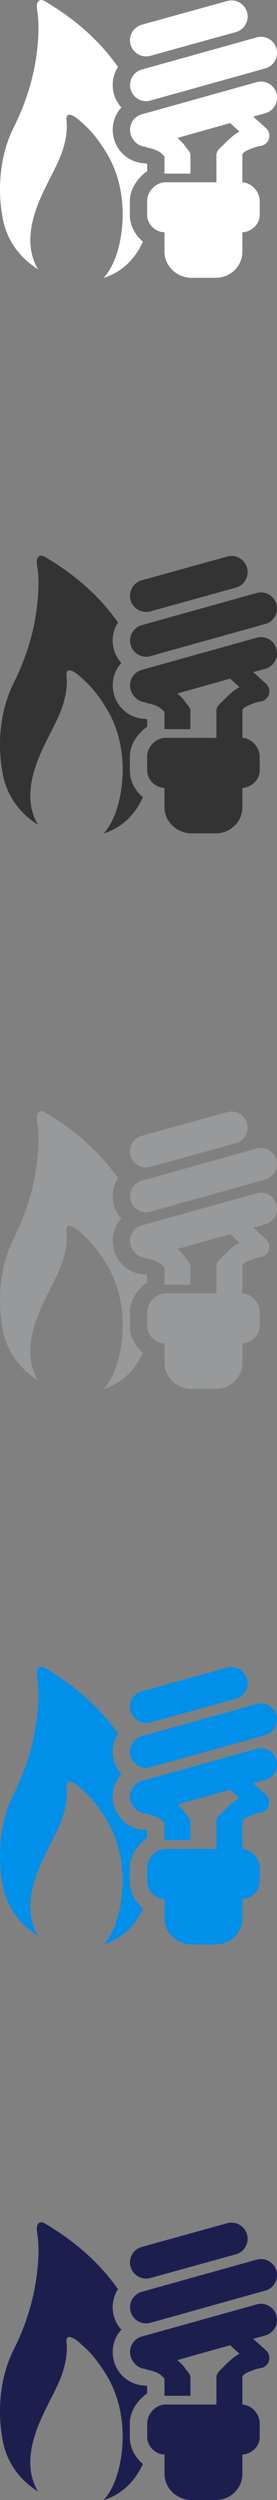 <svg xmlns="http://www.w3.org/2000/svg" width="32" height="288" viewBox="0 0 32 288"><rect x="0" y="0" width="32" height="288" fill="#808080" stroke="none"/><path fill="#fff" d="M13.166 15.992c-.277-.99-.152-2.03.353-2.93.14-.25.31-.475.5-.684-.398-.432-.696-.955-.858-1.542-.277-.99-.152-2.03.353-2.93.036-.065.087-.12.127-.182-.706-.997-1.47-1.93-2.29-2.78-1.083-1.13-2.253-2.137-3.47-3.032-.5-.366-1.01-.715-1.53-1.045-.4-.255-.786-.51-1.195-.74-.18-.1-.39-.168-.576-.08-.056.027-.11.068-.153.12-.02.023-.037.047-.053.073-.157.253-.135.614-.082.93.3 1.776.12 3.965-.16 5.735-.438 2.774-1.357 5.403-2.552 7.783C.015 17.806-.35 21.702.32 25.183c.502 2.625 2.087 4.616 4.093 5.843-.06-.094-.128-.183-.18-.285-1.488-2.82-.444-6.08.794-8.69.633-1.336 1.36-2.62 1.93-3.99.283-.684.502-1.42.64-2.173.114-.63.158-1.375.085-2.013-.026-.23 0-.512.163-.62.084-.052.184-.044.276-.022.56.13 1.038.624 1.49 1.024.555.49 1.07 1.05 1.54 1.66.49.63.93 1.306 1.334 2.007 1.78 3.11 2.108 7.14 1.198 10.647-.32 1.238-.873 2.522-1.703 3.443 2.182-.708 3.61-2.18 4.532-4.17C15.62 27.1 15 26 15 24.763V23.16c0-1.464 1-2.747 2-3.444V18.9c0-.04-.185-.072-.268-.09-1.683-.048-3.12-1.196-3.566-2.818zm18.77-5.24c-.276-.986-1.297-1.562-2.283-1.287L16.377 13.17c-.984.273-1.56 1.298-1.285 2.283.226.82.972 1.453 1.783 1.453.02 0 .043.094.063.094h.016c.08 0 .863.118 1.523.53.22.136.413.47.588.47H19v2h3v-2.142c0-.36-.395-.69-.588-.98-.26-.393-.61-.718-.92-.99l6.098-1.71 1.075.983c-.074.04-.156.08-.23.13-.597.35-1.207.97-1.83 1.593-.132.13-.605.5-.605.98V21h-5.893C18.002 21 17 22.056 17 23.16v1.6c0 1.106 1 2 2 2v2.244C19 30.66 20.45 32 22.107 32h2.844c1.66 0 3.05-1.34 3.05-2.996v-2.246c1-.017 2-.903 2-1.997v-1.6c0-1.1-.972-2.16-2.08-2.16H28v-3.14c0-.363.76-.63 1.183-.794.265-.107.498-.172.67-.21.084-.02.144-.03.185-.037l.036-.007c.46-.05.847-.37.99-.812.14-.44.008-.925-.334-1.236l-1.477-1.332 1.395-.39c.986-.274 1.56-1.297 1.287-2.283zm-16.17-4.627c.315.237.705.37 1.11.37.164 0 .332-.022.5-.068l9.883-2.734c.12-.035.24-.08.35-.137.214-.113.404-.266.56-.447.075-.096.143-.19.2-.297.117-.207.194-.436.225-.675.03-.24.014-.488-.055-.734-.05-.185-.135-.35-.234-.504-.018-.028-.034-.057-.054-.084-.102-.14-.222-.267-.357-.37l-.08-.06c-.145-.1-.298-.186-.464-.243 0-.002-.003-.004-.006-.004-.168-.056-.345-.08-.526-.086-.02 0-.04-.01-.06-.01-.018 0-.035.006-.05.007-.15.005-.3.02-.45.063L16.37 2.85c-.983.275-1.56 1.298-1.286 2.286.115.41.36.748.675.985zm-.674 4.17c.226.82.972 1.36 1.783 1.36.164 0 .33-.024.498-.07L30.648 7.88c.986-.274 1.56-1.296 1.287-2.282-.275-.988-1.296-1.565-2.282-1.29L16.377 8.012c-.984.277-1.56 1.3-1.285 2.286z"/><path fill="#333" d="M13.166 79.992c-.277-.99-.152-2.03.353-2.93.14-.25.31-.475.5-.684-.398-.432-.696-.955-.858-1.542-.277-.99-.152-2.03.353-2.93.036-.065.087-.12.127-.182-.706-.997-1.47-1.93-2.29-2.78-1.09-1.13-2.258-2.137-3.477-3.032-.5-.368-1.012-.717-1.53-1.047-.398-.255-.785-.51-1.194-.74-.18-.1-.39-.17-.575-.08-.057.027-.11.068-.154.12-.02.022-.036.047-.052.073-.157.253-.135.614-.08.93.3 1.776.12 3.965-.16 5.735-.44 2.774-1.358 5.403-2.55 7.783C.01 81.806-.35 85.702.32 89.183c.503 2.625 2.088 4.616 4.094 5.843-.06-.094-.128-.183-.18-.285-1.488-2.82-.444-6.08.794-8.69.633-1.336 1.36-2.62 1.93-3.99.283-.684.502-1.42.64-2.173.114-.63.158-1.375.085-2.013-.026-.23 0-.512.163-.62.084-.052.184-.044.276-.022.558.13 1.033.624 1.486 1.024.554.49 1.068 1.05 1.54 1.66.49.63.93 1.306 1.333 2.007 1.786 3.11 2.11 7.14 1.2 10.647-.32 1.238-.872 2.522-1.702 3.443 2.183-.708 3.61-2.18 4.533-4.17C15.62 91.1 15 90 15 88.763V87.16c0-1.464 1-2.747 2-3.444V82.9c0-.04-.185-.072-.268-.09-1.683-.048-3.12-1.196-3.566-2.818zm18.77-5.24c-.276-.986-1.297-1.562-2.283-1.287L16.377 77.17c-.984.273-1.56 1.298-1.285 2.283.226.82.972 1.453 1.783 1.453.02 0 .043.094.063.094h.016c.08 0 .863.118 1.523.53.22.136.413.47.588.47H19v2h3v-2.142c0-.36-.395-.69-.588-.98-.26-.393-.61-.718-.92-.99l6.098-1.71 1.075.983c-.074.04-.156.08-.23.13-.597.35-1.207.97-1.83 1.593-.132.13-.605.5-.605.98V85h-5.893C18.002 85 17 86.056 17 87.16v1.6c0 1.106 1 2 2 2v2.244C19 94.66 20.45 96 22.107 96h2.844c1.66 0 3.05-1.34 3.05-2.996v-2.246c1-.017 2-.903 2-1.997v-1.6c0-1.1-.972-2.16-2.08-2.16H28v-3.14c0-.363.76-.63 1.183-.794.265-.107.498-.172.67-.21.084-.02.144-.03.185-.037l.036-.007c.46-.05.847-.37.99-.812.14-.44.008-.925-.334-1.236l-1.477-1.332 1.395-.39c.986-.274 1.56-1.297 1.287-2.283zm-16.17-4.627c.315.237.705.37 1.11.37.164 0 .332-.022.5-.068l9.883-2.734c.12-.035.24-.08.35-.137.214-.113.404-.266.56-.447.075-.096.143-.19.2-.297.117-.207.194-.436.225-.675.03-.24.014-.488-.055-.734-.05-.185-.135-.35-.234-.504-.018-.028-.034-.057-.054-.084-.102-.14-.222-.267-.357-.37l-.08-.06c-.145-.1-.298-.186-.464-.243 0-.002-.003-.004-.006-.004-.168-.056-.345-.08-.526-.086-.02 0-.04-.01-.06-.01-.018 0-.035.006-.05.007-.15.005-.3.02-.45.063L16.37 66.85c-.983.275-1.56 1.298-1.286 2.286.115.41.36.748.675.985zm-.674 4.17c.226.82.972 1.36 1.783 1.36.164 0 .33-.024.498-.07l13.275-3.704c.986-.27 1.56-1.293 1.287-2.28-.275-.99-1.296-1.564-2.282-1.29l-13.276 3.705c-.984.277-1.56 1.3-1.285 2.286z"/><path fill="#97999A" d="M13.166 143.992c-.277-.99-.152-2.03.353-2.93.14-.25.31-.475.5-.684-.398-.432-.696-.955-.858-1.542-.277-.99-.152-2.03.353-2.93.036-.065.087-.12.127-.182-.706-.997-1.47-1.93-2.29-2.78-1.09-1.13-2.258-2.137-3.477-3.032-.5-.368-1.012-.717-1.53-1.047-.398-.255-.785-.51-1.194-.74-.18-.1-.39-.17-.575-.08-.057.027-.11.068-.154.12-.02.022-.036.047-.052.073-.157.253-.135.614-.08.93.3 1.776.12 3.965-.16 5.735-.44 2.774-1.358 5.403-2.55 7.783-1.57 3.12-1.93 7.016-1.26 10.497.5 2.625 2.086 4.616 4.092 5.843-.06-.094-.128-.183-.18-.285-1.488-2.82-.444-6.08.794-8.69.633-1.336 1.36-2.62 1.93-3.99.283-.684.502-1.42.64-2.173.114-.63.158-1.375.085-2.013-.026-.23 0-.512.163-.62.084-.052.184-.044.276-.022.56.13 1.034.624 1.487 1.024.554.49 1.068 1.05 1.54 1.66.49.63.93 1.306 1.333 2.007 1.784 3.11 2.11 7.14 1.2 10.647-.32 1.238-.874 2.522-1.704 3.443 2.183-.708 3.61-2.18 4.533-4.17-.89-.74-1.51-1.84-1.51-3.078v-1.6c0-1.465 1-2.748 2-3.445v-.817c0-.04-.186-.07-.27-.09-1.682-.046-3.12-1.194-3.565-2.816zm18.77-5.24c-.276-.986-1.297-1.562-2.283-1.287l-13.276 3.704c-.984.27-1.56 1.294-1.285 2.28.226.82.972 1.452 1.783 1.452.02 0 .043.094.063.094h.016c.08 0 .863.117 1.523.53.22.135.413.47.59.47H19v2h3v-2.143c0-.36-.395-.69-.588-.98-.26-.393-.61-.718-.92-.99l6.098-1.71 1.075.983c-.074.04-.156.08-.23.125-.597.35-1.207.97-1.83 1.595-.13.13-.604.5-.604.98V149h-5.89c-1.102 0-2.104 1.056-2.104 2.16v1.6c0 1.106 1 2 2 2v2.244C19 158.66 20.45 160 22.11 160h2.844c1.657 0 3.05-1.34 3.05-2.996v-2.246c1-.017 2-.903 2-1.997v-1.6c0-1.1-.976-2.16-2.08-2.16H28v-3.14c0-.363.76-.63 1.183-.794.265-.107.498-.172.67-.21.084-.02.144-.03.185-.037l.036-.007c.46-.05.847-.37.99-.812.14-.44.008-.925-.334-1.236l-1.477-1.332 1.395-.39c.986-.274 1.56-1.297 1.287-2.283zm-16.17-4.627c.315.237.705.37 1.11.37.164 0 .332-.022.5-.068l9.883-2.734c.12-.035.24-.08.35-.137.214-.113.404-.266.56-.447.075-.096.143-.19.2-.297.117-.207.194-.436.225-.675.03-.24.014-.488-.055-.734-.05-.185-.135-.35-.234-.504-.018-.028-.034-.057-.054-.084-.102-.14-.222-.267-.357-.37l-.08-.06c-.145-.1-.298-.186-.464-.243 0-.002-.003-.004-.006-.004-.168-.056-.345-.08-.526-.086-.02 0-.04-.01-.06-.01-.018 0-.035.006-.05.007-.15.005-.3.02-.45.063l-9.887 2.735c-.982.274-1.56 1.297-1.285 2.285.115.41.36.748.675.985zm-.674 4.17c.226.82.972 1.36 1.783 1.36.164 0 .33-.024.498-.07l13.275-3.704c.986-.27 1.56-1.293 1.287-2.28-.275-.99-1.296-1.564-2.282-1.29l-13.276 3.705c-.984.277-1.56 1.3-1.285 2.286z"/><path fill="#008FE9" d="M13.166 207.992c-.277-.99-.152-2.03.353-2.93.14-.25.31-.475.5-.684-.398-.432-.696-.955-.858-1.542-.277-.99-.152-2.03.353-2.93.036-.065.087-.12.127-.182-.706-.997-1.47-1.93-2.29-2.78-1.09-1.13-2.258-2.137-3.477-3.032-.5-.368-1.012-.717-1.53-1.047-.398-.255-.785-.51-1.194-.74-.18-.1-.39-.17-.575-.08-.057.027-.11.068-.154.12-.02.022-.036.047-.052.073-.157.253-.135.614-.08.93.3 1.776.12 3.965-.16 5.735-.44 2.774-1.358 5.403-2.55 7.783-1.57 3.12-1.93 7.016-1.26 10.497.5 2.625 2.086 4.616 4.092 5.843-.06-.094-.128-.183-.18-.285-1.488-2.82-.444-6.08.794-8.69.633-1.336 1.36-2.62 1.93-3.99.283-.684.502-1.42.64-2.173.114-.63.158-1.375.085-2.013-.026-.23 0-.512.163-.62.084-.052.184-.044.276-.022.56.13 1.034.624 1.487 1.024.554.49 1.068 1.05 1.54 1.66.49.63.93 1.306 1.333 2.007 1.784 3.11 2.11 7.14 1.2 10.647-.32 1.238-.874 2.522-1.704 3.443 2.183-.708 3.61-2.18 4.533-4.17-.89-.74-1.51-1.84-1.51-3.078v-1.6c0-1.465 1-2.748 2-3.445v-.817c0-.04-.186-.07-.27-.09-1.682-.046-3.12-1.194-3.565-2.816zm18.77-5.24c-.276-.986-1.297-1.562-2.283-1.287l-13.276 3.704c-.984.27-1.56 1.294-1.285 2.28.226.82.972 1.452 1.783 1.452.02 0 .043.094.063.094h.016c.08 0 .863.117 1.523.53.22.135.413.47.59.47H19v2h3v-2.143c0-.36-.395-.69-.588-.98-.26-.393-.61-.718-.92-.99l6.098-1.71 1.075.983c-.074.04-.156.08-.23.125-.597.35-1.207.97-1.83 1.595-.13.13-.604.5-.604.98V213h-5.89c-1.102 0-2.104 1.056-2.104 2.16v1.6c0 1.106 1 2 2 2v2.244C19 222.66 20.45 224 22.11 224h2.844c1.657 0 3.05-1.34 3.05-2.996v-2.246c1-.017 2-.903 2-1.997v-1.6c0-1.1-.976-2.16-2.08-2.16H28v-3.14c0-.363.76-.63 1.183-.794.265-.107.498-.172.67-.21.084-.02.144-.03.185-.037l.036-.007c.46-.05.847-.37.99-.812.14-.44.008-.925-.334-1.236l-1.477-1.332 1.395-.39c.986-.274 1.56-1.297 1.287-2.283zm-16.17-4.627c.315.237.705.37 1.11.37.164 0 .332-.022.5-.068l9.883-2.734c.12-.035.24-.08.35-.137.214-.113.404-.266.56-.447.075-.096.143-.19.2-.297.117-.207.194-.436.225-.675.03-.24.014-.488-.055-.734-.05-.185-.135-.35-.234-.504-.018-.028-.034-.057-.054-.084-.102-.14-.222-.267-.357-.37l-.08-.06c-.145-.1-.298-.186-.464-.243 0-.002-.003-.004-.006-.004-.168-.056-.345-.08-.526-.086-.02 0-.04-.01-.06-.01-.018 0-.035.006-.05.007-.15.005-.3.02-.45.063l-9.887 2.735c-.982.274-1.56 1.297-1.285 2.285.115.41.36.748.675.985zm-.674 4.17c.226.82.972 1.36 1.783 1.36.164 0 .33-.024.498-.07l13.275-3.704c.986-.27 1.56-1.293 1.287-2.28-.275-.99-1.296-1.564-2.282-1.29l-13.276 3.705c-.984.277-1.56 1.3-1.285 2.286z"/><path fill="#1C1F4E" d="M13.166 271.992c-.277-.99-.152-2.03.353-2.93.14-.25.31-.475.5-.684-.398-.432-.696-.955-.858-1.542-.277-.99-.152-2.03.353-2.93.036-.065.087-.12.127-.182-.706-.997-1.47-1.93-2.29-2.78-1.09-1.13-2.258-2.137-3.477-3.032-.5-.368-1.012-.717-1.53-1.047-.398-.255-.785-.51-1.194-.74-.18-.1-.39-.17-.575-.08-.057.027-.11.068-.154.12-.02.022-.036.047-.052.073-.157.253-.135.614-.08.93.3 1.776.12 3.965-.16 5.735-.44 2.774-1.358 5.403-2.55 7.783-1.57 3.12-1.93 7.016-1.26 10.497.5 2.625 2.086 4.616 4.092 5.843-.06-.094-.128-.183-.18-.285-1.488-2.82-.444-6.08.794-8.69.633-1.336 1.36-2.62 1.93-3.99.283-.684.502-1.42.64-2.173.114-.63.158-1.375.085-2.013-.026-.23 0-.512.163-.62.084-.052.184-.044.276-.022.56.13 1.034.624 1.487 1.024.554.49 1.068 1.05 1.54 1.66.49.63.93 1.306 1.333 2.007 1.784 3.11 2.11 7.14 1.2 10.647-.32 1.238-.874 2.522-1.704 3.443 2.183-.708 3.61-2.18 4.533-4.17-.89-.74-1.51-1.84-1.51-3.078v-1.6c0-1.465 1-2.748 2-3.445v-.817c0-.04-.186-.07-.27-.09-1.682-.046-3.12-1.194-3.565-2.816zm18.77-5.24c-.276-.986-1.297-1.562-2.283-1.287l-13.276 3.704c-.984.27-1.56 1.294-1.285 2.28.226.82.972 1.452 1.783 1.452.02 0 .043.094.063.094h.016c.08 0 .863.117 1.523.53.22.135.413.47.59.47H19v2h3v-2.143c0-.36-.395-.69-.588-.98-.26-.393-.61-.718-.92-.99l6.098-1.71 1.075.983c-.074.04-.156.08-.23.125-.597.35-1.207.97-1.83 1.595-.13.13-.604.5-.604.98V277h-5.89c-1.102 0-2.104 1.056-2.104 2.16v1.6c0 1.106 1 2 2 2v2.244C19 286.66 20.45 288 22.11 288h2.844c1.657 0 3.05-1.34 3.05-2.996v-2.246c1-.017 2-.903 2-1.997v-1.6c0-1.1-.976-2.16-2.08-2.16H28v-3.14c0-.363.76-.63 1.183-.794.265-.107.498-.172.67-.21.084-.02.144-.03.185-.037l.036-.007c.46-.05.847-.37.99-.812.14-.44.008-.925-.334-1.236l-1.477-1.332 1.395-.39c.986-.274 1.56-1.297 1.287-2.283zm-16.17-4.627c.315.237.705.37 1.11.37.164 0 .332-.022.5-.068l9.883-2.734c.12-.035.24-.08.35-.137.214-.113.404-.266.56-.447.075-.096.143-.19.2-.297.117-.207.194-.436.225-.675.03-.24.014-.488-.055-.734-.05-.185-.135-.35-.234-.504-.018-.028-.034-.057-.054-.084-.102-.14-.222-.267-.357-.37l-.08-.06c-.145-.1-.298-.186-.464-.243 0-.002-.003-.004-.006-.004-.168-.056-.345-.08-.526-.086-.02 0-.04-.01-.06-.01-.018 0-.035.006-.05.007-.15.005-.3.02-.45.063l-9.887 2.735c-.982.274-1.56 1.297-1.285 2.285.115.41.36.748.675.985zm-.674 4.17c.226.82.972 1.36 1.783 1.36.164 0 .33-.024.498-.07l13.275-3.704c.986-.27 1.56-1.293 1.287-2.28-.275-.99-1.296-1.564-2.282-1.29l-13.276 3.705c-.984.277-1.56 1.3-1.285 2.286z"/></svg>